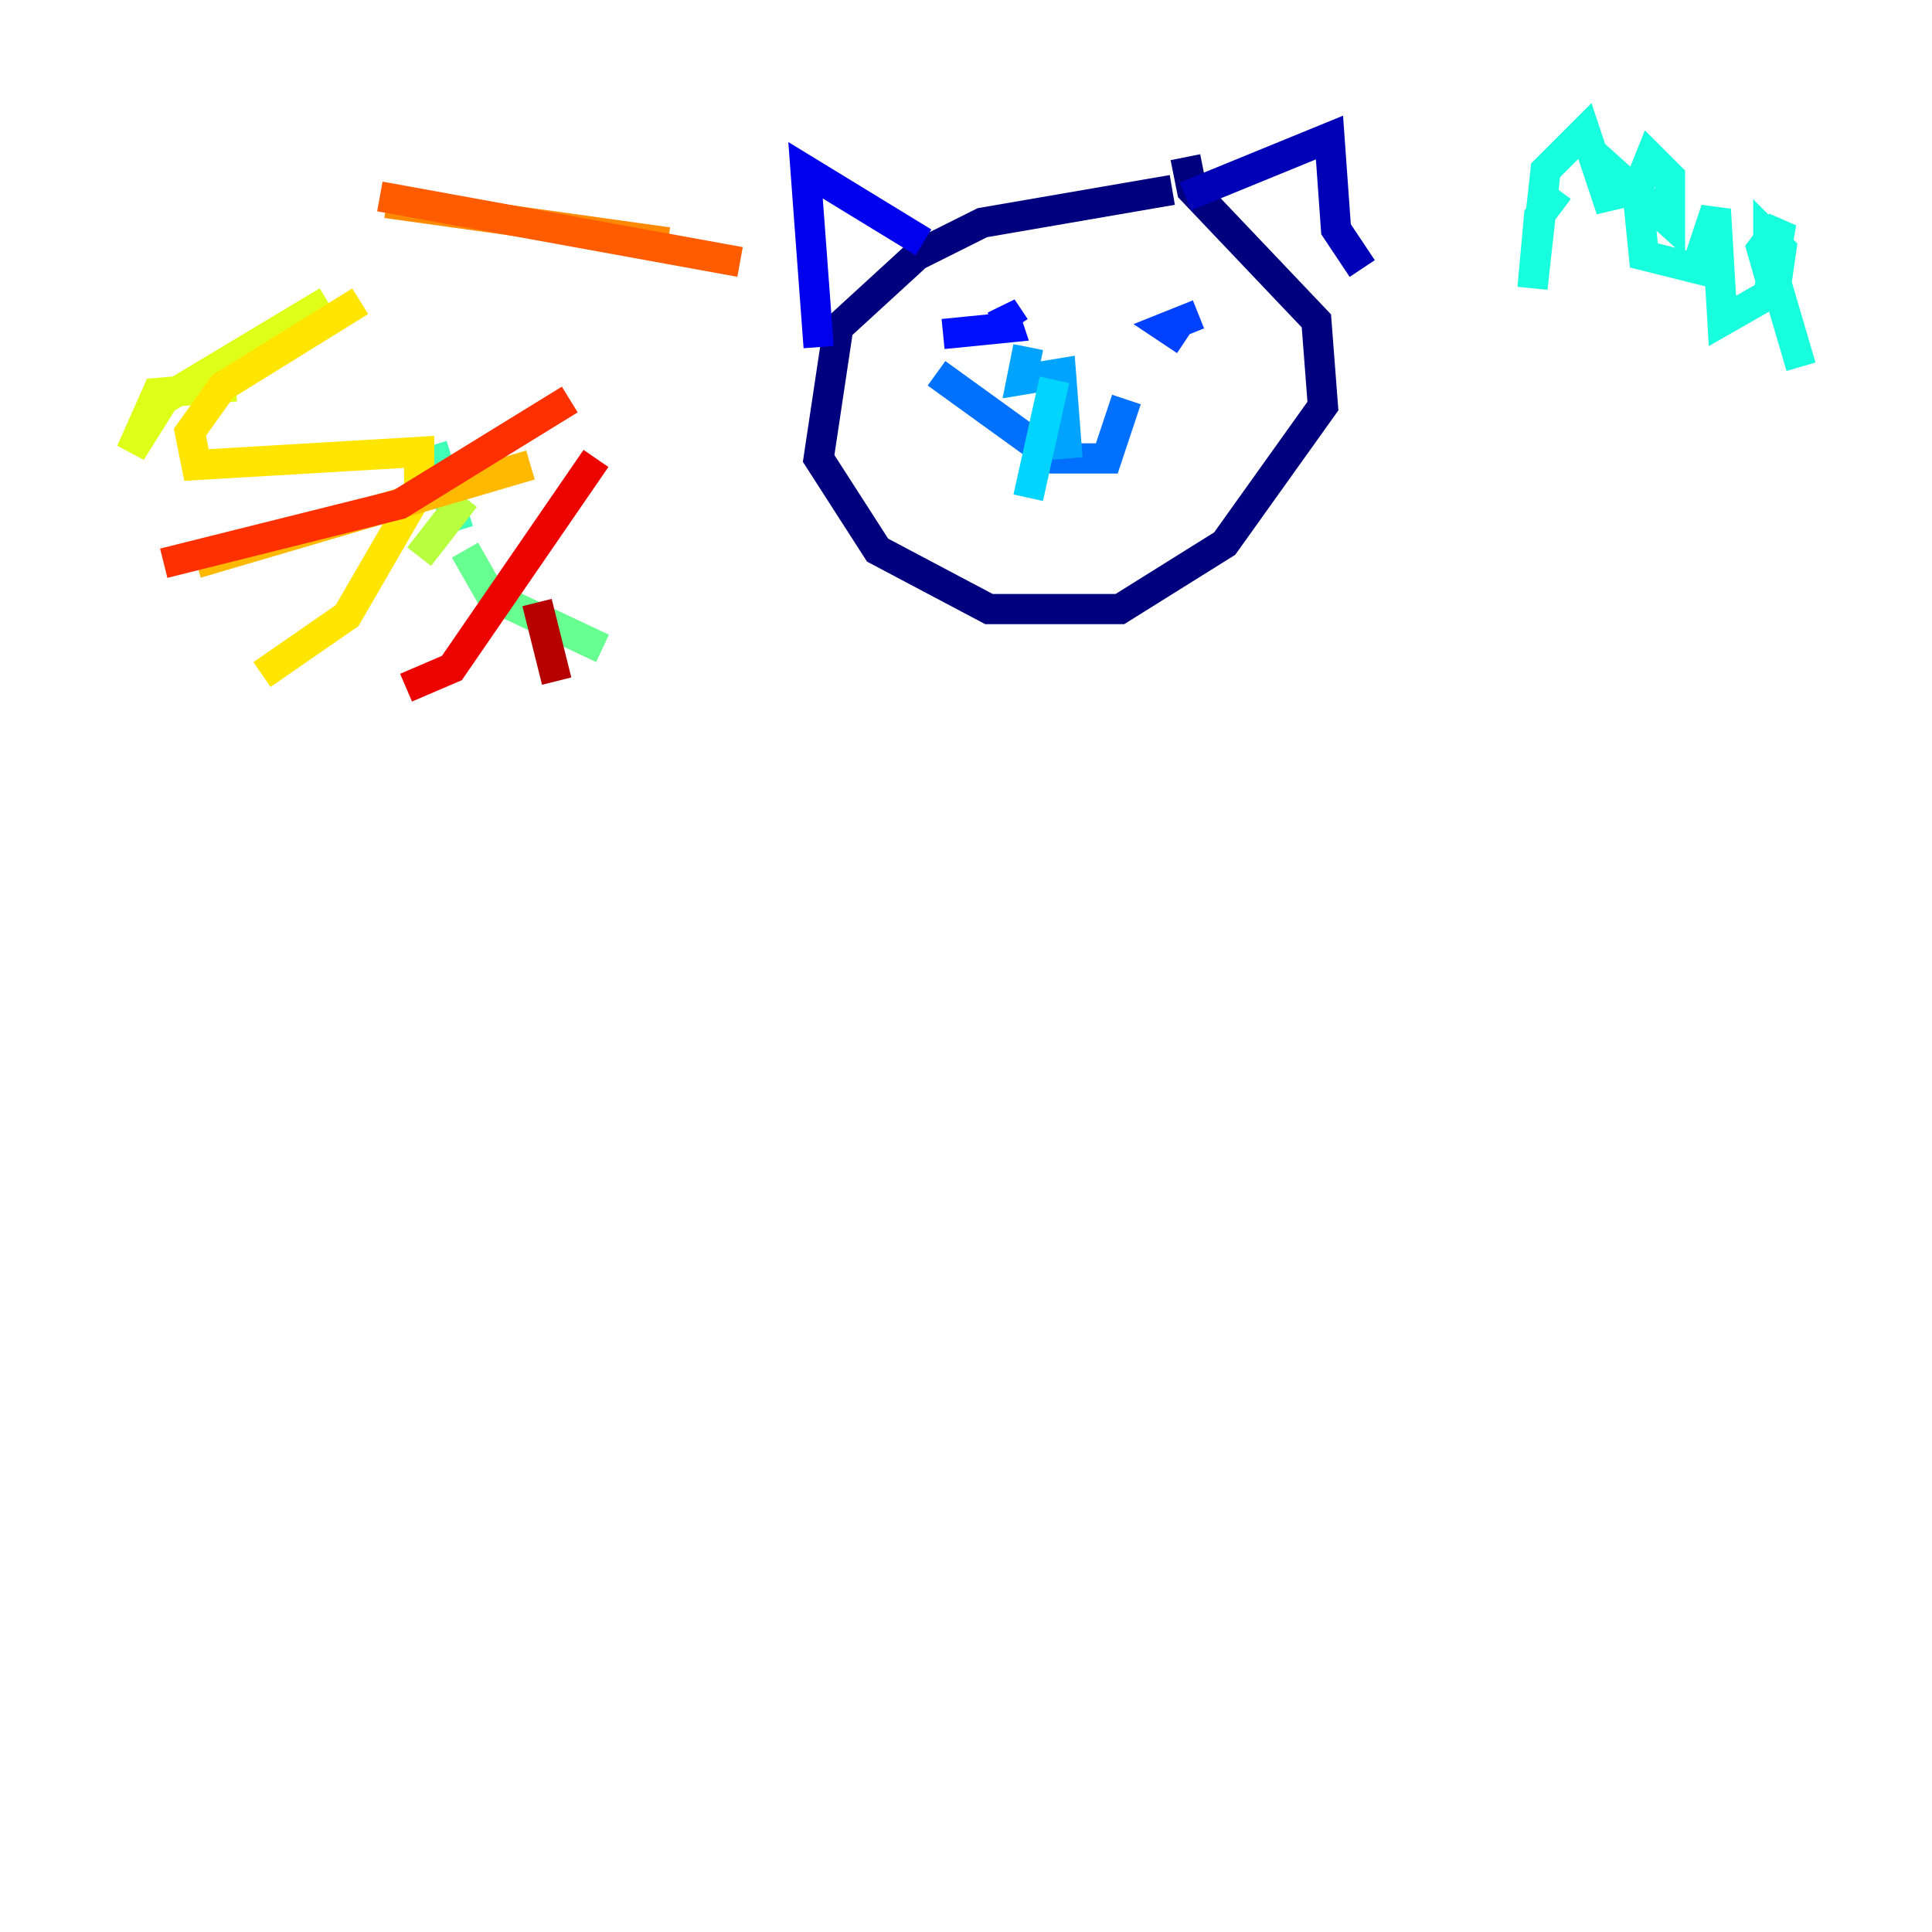 <?xml version="1.0" encoding="utf-8" ?>
<svg baseProfile="tiny" height="128" version="1.2" viewBox="0,0,128,128" width="128" xmlns="http://www.w3.org/2000/svg" xmlns:ev="http://www.w3.org/2001/xml-events" xmlns:xlink="http://www.w3.org/1999/xlink"><defs /><polyline fill="none" points="77.668,12.583 65.085,14.752 60.746,16.922 55.539,21.695 54.237,30.373 58.142,36.447 65.519,40.352 74.197,40.352 81.139,36.014 87.647,26.902 87.214,21.261 78.969,12.583 78.536,10.414" stroke="#00007f" stroke-width="2" /><polyline fill="none" points="78.536,13.017 88.081,9.112 88.515,15.186 90.251,17.79" stroke="#0000b6" stroke-width="2" /><polyline fill="none" points="61.18,16.054 53.37,11.281 54.237,22.997" stroke="#0000ec" stroke-width="2" /><polyline fill="none" points="67.254,21.695 66.386,20.393 66.82,21.695 62.481,22.129" stroke="#0010ff" stroke-width="2" /><polyline fill="none" points="79.403,20.827 77.234,21.695 78.536,22.563" stroke="#0040ff" stroke-width="2" /><polyline fill="none" points="62.047,24.732 69.858,30.373 73.329,30.373 74.63,26.468" stroke="#0070ff" stroke-width="2" /><polyline fill="none" points="68.122,22.997 67.688,25.166 70.291,24.732 70.725,30.373" stroke="#00a4ff" stroke-width="2" /><polyline fill="none" points="69.858,25.166 68.122,32.976" stroke="#00d4ff" stroke-width="2" /><polyline fill="none" points="103.268,12.583 101.966,14.319 101.532,19.091 102.4,11.281 105.003,8.678 106.739,13.885 106.305,10.848 110.644,14.752 110.644,11.715 109.342,10.414 108.475,12.583 108.909,16.922 112.38,17.79 113.681,13.885 114.115,21.261 117.153,19.525 118.02,14.752 116.719,16.488 117.586,19.525 118.02,16.488 117.153,15.62 117.153,16.922 119.322,24.298" stroke="#18ffdd" stroke-width="2" /><polyline fill="none" points="28.637,29.505 30.373,35.146" stroke="#3fffb7" stroke-width="2" /><polyline fill="none" points="30.807,36.447 32.542,39.485 39.919,42.956" stroke="#66ff90" stroke-width="2" /><polyline fill="none" points="15.62,32.108 15.62,32.108" stroke="#90ff66" stroke-width="2" /><polyline fill="none" points="30.807,32.976 27.77,36.881" stroke="#b7ff3f" stroke-width="2" /><polyline fill="none" points="15.62,25.6 10.414,26.034 8.678,29.939 10.848,26.468 21.695,19.959" stroke="#ddff18" stroke-width="2" /><polyline fill="none" points="23.864,19.959 14.752,25.6 12.583,28.637 13.017,30.807 27.77,29.939 27.77,32.542 22.997,40.786 17.356,44.691" stroke="#ffe500" stroke-width="2" /><polyline fill="none" points="35.146,30.807 13.017,37.315" stroke="#ffb900" stroke-width="2" /><polyline fill="none" points="44.258,16.054 25.6,13.451" stroke="#ff8900" stroke-width="2" /><polyline fill="none" points="49.031,17.356 25.166,13.017" stroke="#ff5c00" stroke-width="2" /><polyline fill="none" points="37.749,26.468 26.468,33.41 10.848,37.315" stroke="#ff3000" stroke-width="2" /><polyline fill="none" points="39.485,30.373 29.939,44.258 26.902,45.559" stroke="#ec0300" stroke-width="2" /><polyline fill="none" points="35.58,39.919 36.881,45.125" stroke="#b60000" stroke-width="2" /><polyline fill="none" points="47.295,45.125 47.295,45.125" stroke="#7f0000" stroke-width="2" /></svg>